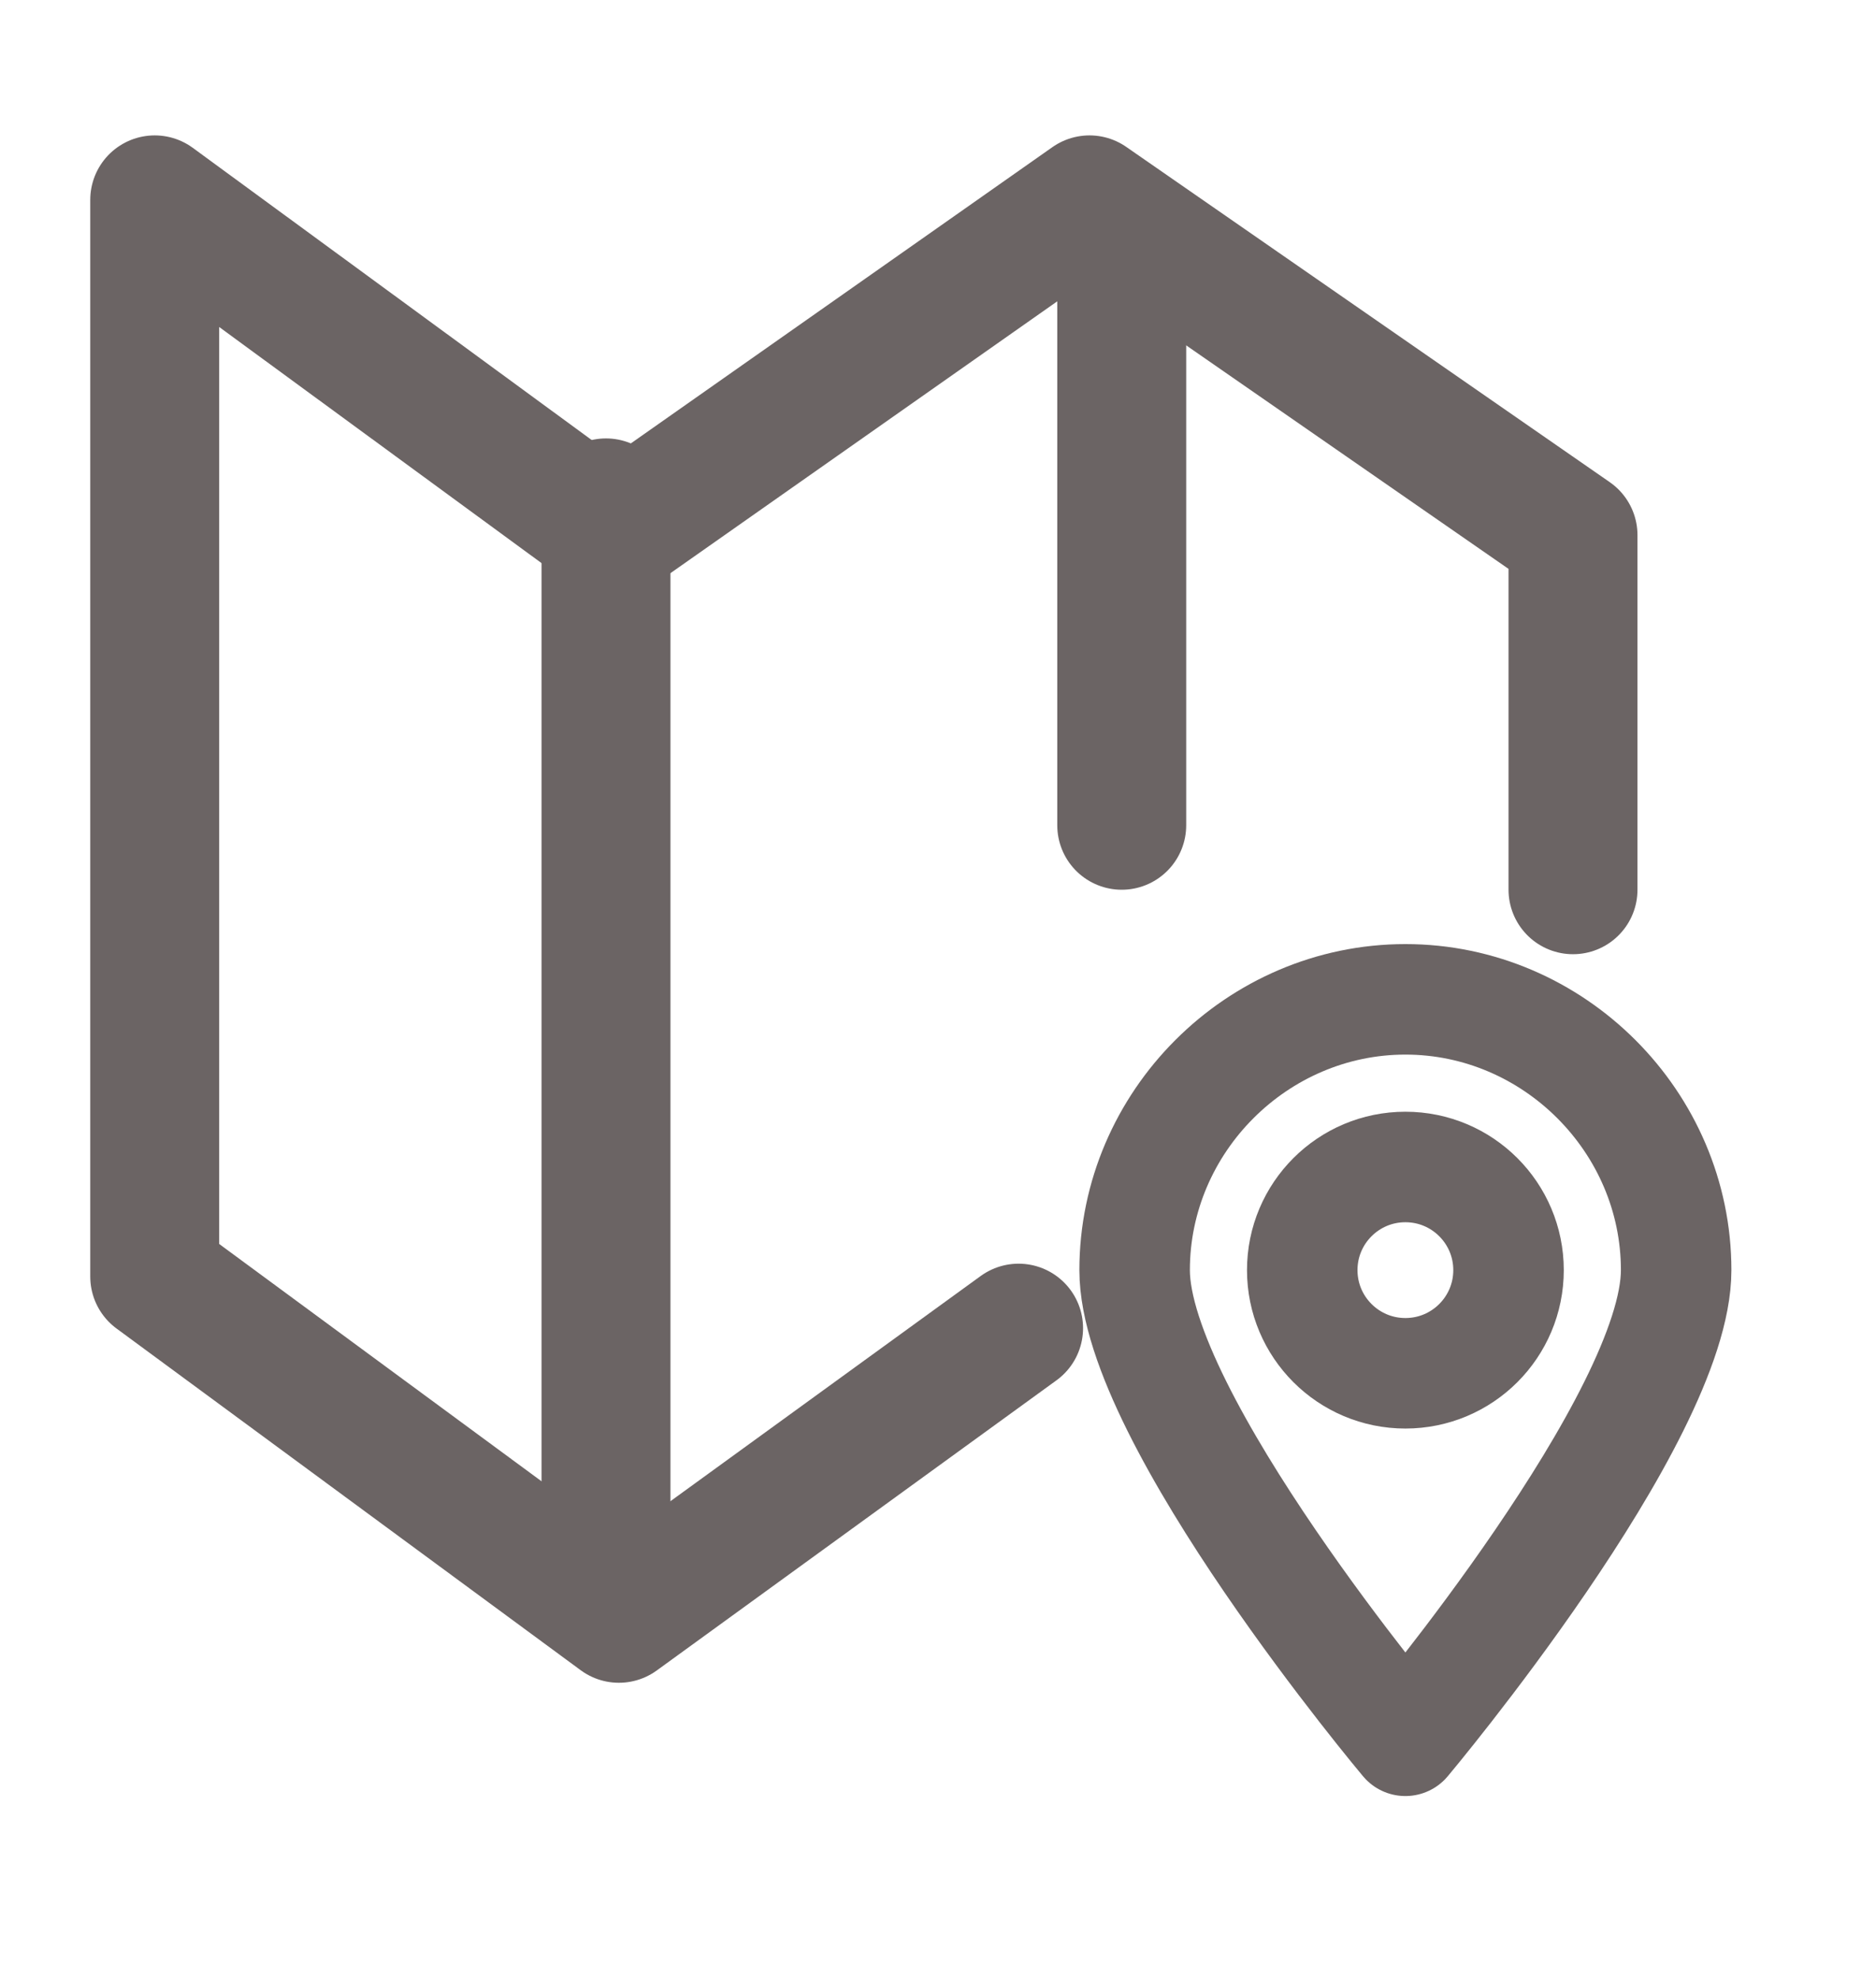 <?xml version="1.0" encoding="utf-8"?>
<!-- Generator: Adobe Illustrator 19.1.0, SVG Export Plug-In . SVG Version: 6.00 Build 0)  -->
<svg version="1.1" id="Слой_1" xmlns="http://www.w3.org/2000/svg" xmlns:xlink="http://www.w3.org/1999/xlink" x="0px" y="0px"
	 viewBox="0 0 29.1 30.7" style="enable-background:new 0 0 29.1 30.7;" xml:space="preserve">
<style type="text/css">
	.st0{fill:none;stroke:#6B6464;stroke-width:2;stroke-linecap:round;stroke-linejoin:round;stroke-miterlimit:10;}
	.st1{fill:none;stroke:#6B6464;stroke-width:1.714;stroke-linecap:round;stroke-linejoin:round;stroke-miterlimit:10;}
</style>
<g id="XMLID_73_">
	<line id="XMLID_78_" class="st0" x1="9.4" y1="7.8" x2="9.4" y2="24.8"/>
	<line id="XMLID_77_" class="st0" x1="17.4" y1="12.8" x2="17.4" y2="3.8"/>
	<polyline id="XMLID_76_" class="st0" points="15.8,20.6 9.6,25.1 2.4,19.8 2.4,3.1 9.5,8.3 16.9,3.1 24.4,8.3 24.4,13.8 	"/>
	<path id="XMLID_75_" class="st1" d="M26,19.7c0,2.3-4.2,7.3-4.2,7.3s-4.2-5-4.2-7.3c0-2.3,1.9-4.2,4.2-4.2
		C24.1,15.5,26,17.4,26,19.7z"/>
	<circle id="XMLID_74_" class="st1" cx="21.8" cy="19.7" r="1.6"/>
</g>
</svg>
